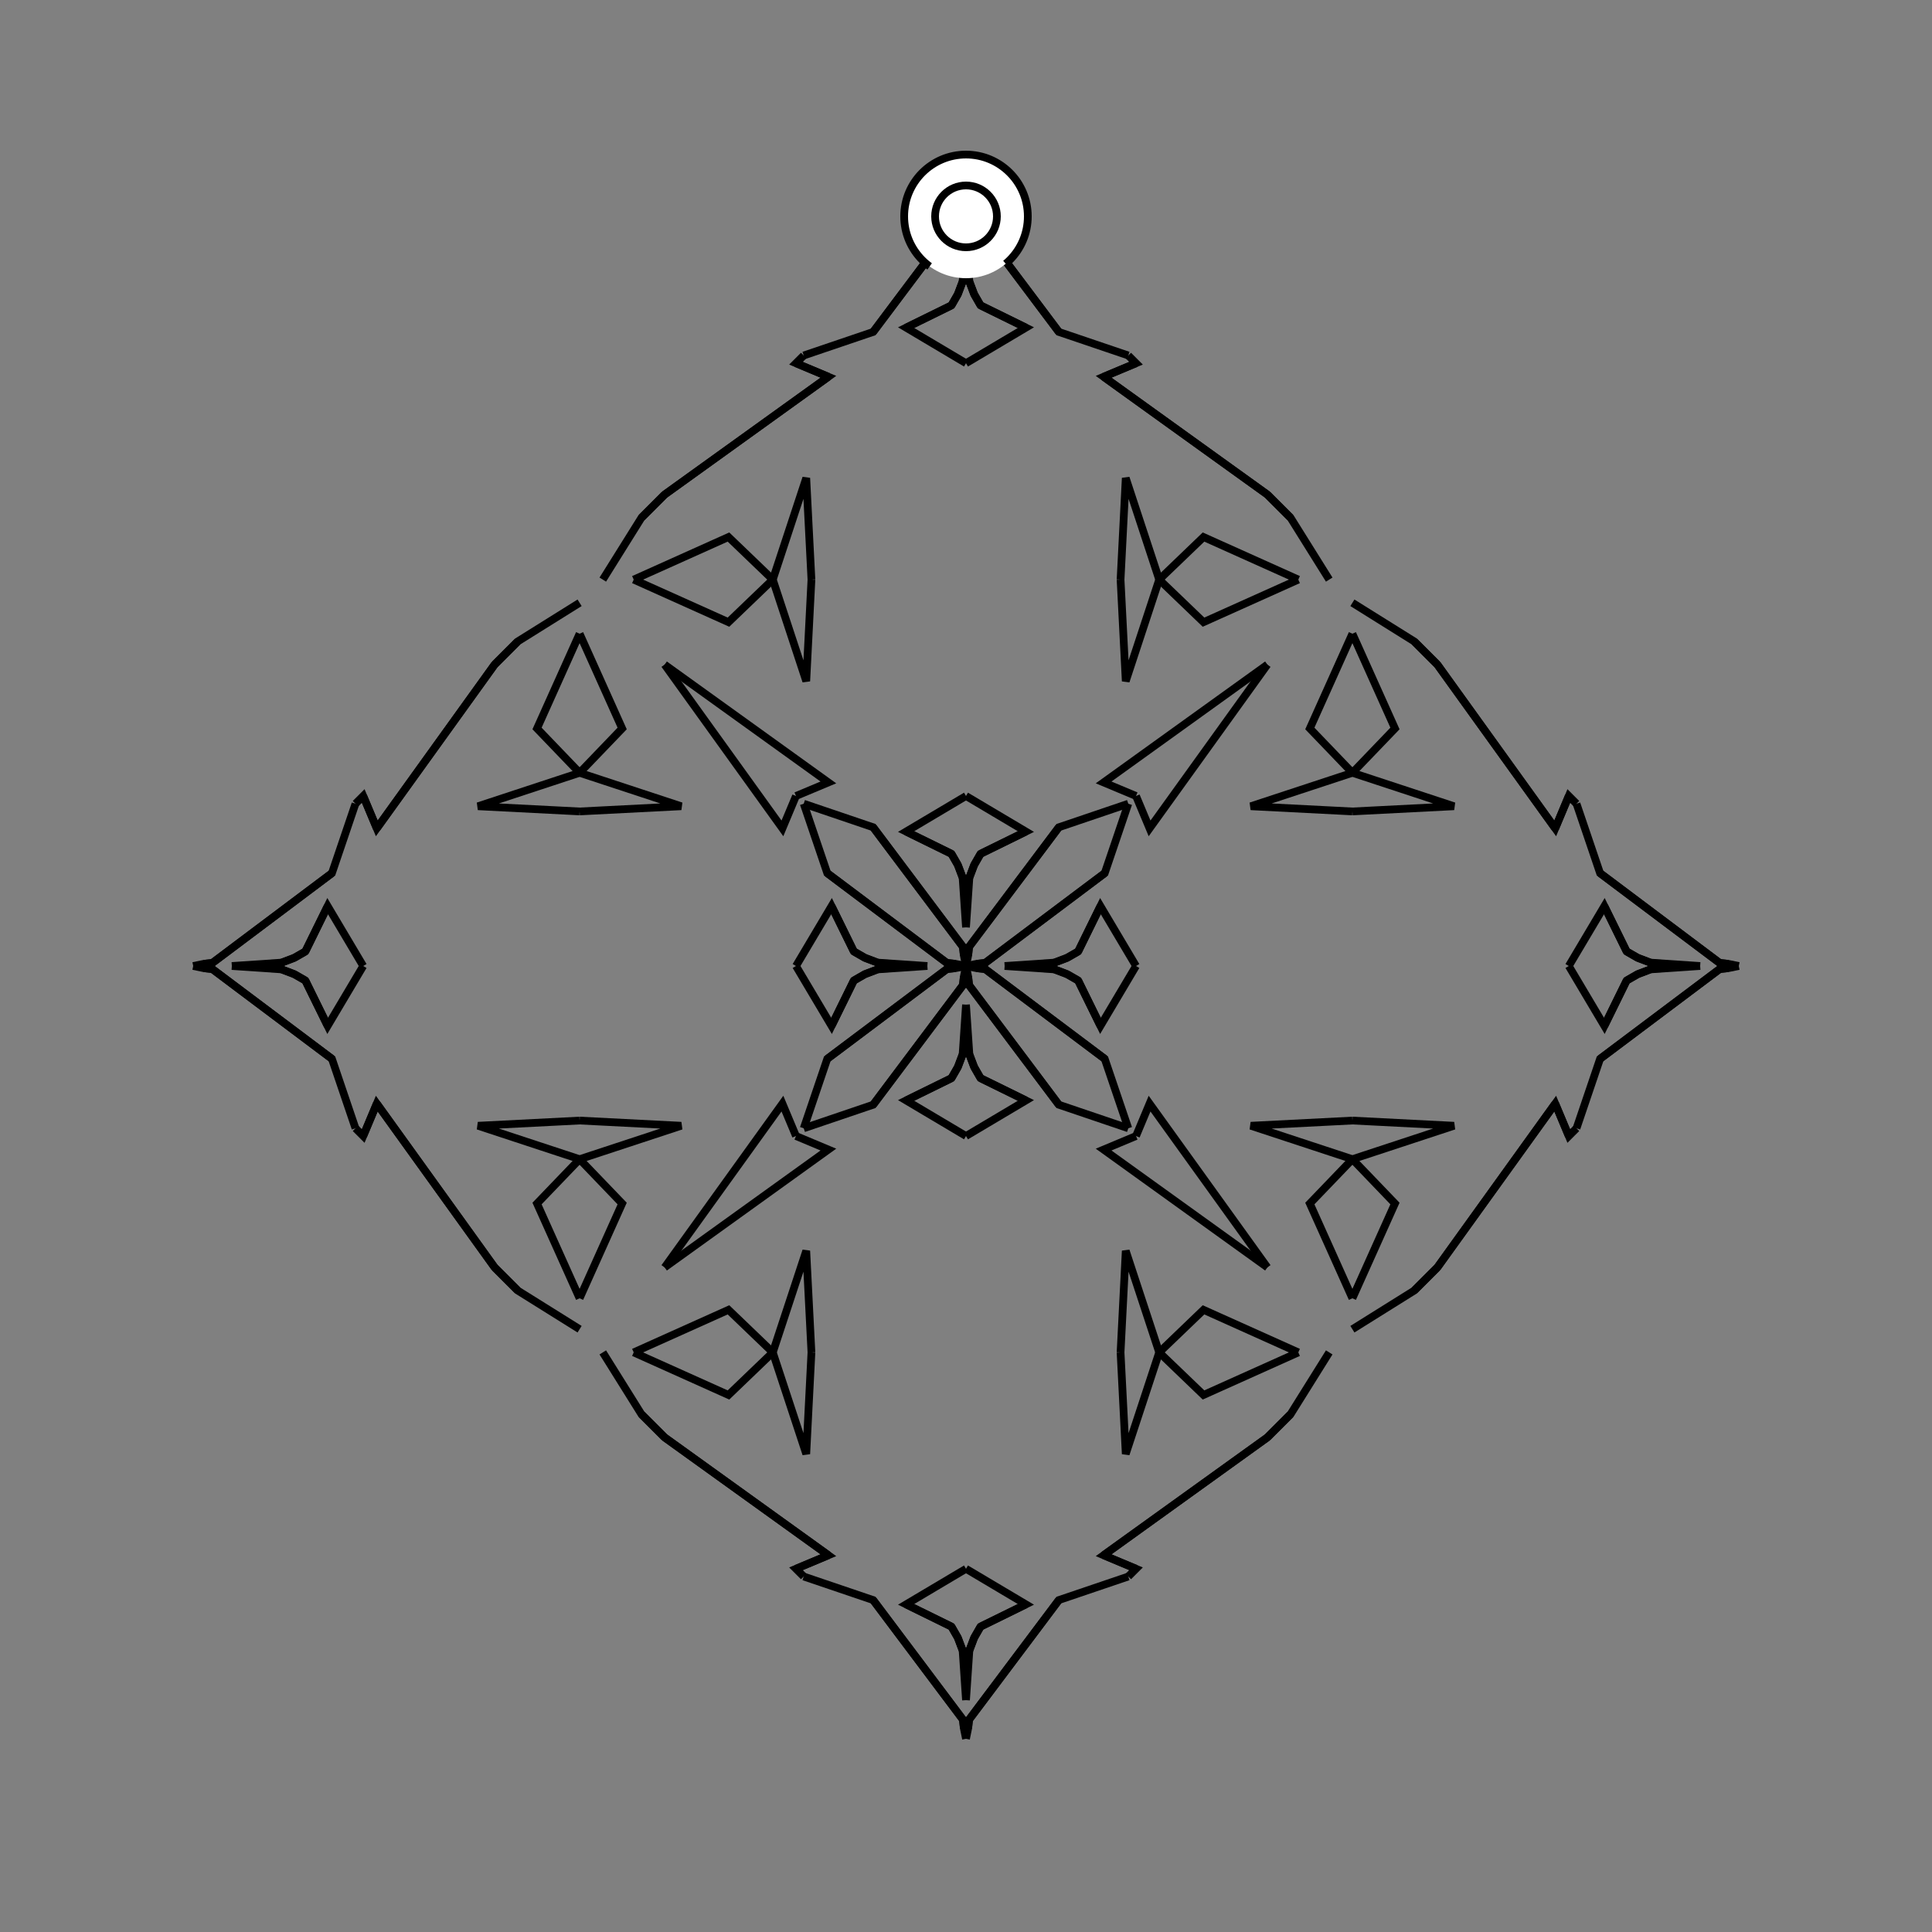 <?xml version="1.0" encoding="UTF-8"?>
<svg xmlns="http://www.w3.org/2000/svg" xmlns:xlink="http://www.w3.org/1999/xlink"
     width="250" height="250" viewBox="-125.0 -125.0 250 250">
<rect x="-125.0" y="-125.0" width="250" height="250" fill="#808080" stroke="none"/>
<defs>
</defs>
<path d="M5.0,-0.0 L11.434,-0.436 L13.079,-1.057" fill-opacity="0" stroke="black" stroke-width="1" />
<path d="M5.0,-0.0 L11.434,0.436 L13.079,1.057" fill-opacity="0" stroke="black" stroke-width="1" />
<path d="M11.434,-0.436 L13.079,-1.057 L14.516,-1.882" fill-opacity="0" stroke="black" stroke-width="1" />
<path d="M11.434,0.436 L13.079,1.057 L14.516,1.882" fill-opacity="0" stroke="black" stroke-width="1" />
<path d="M13.079,-1.057 L14.516,-1.882 L17.397,-7.749" fill-opacity="0" stroke="black" stroke-width="1" />
<path d="M13.079,1.057 L14.516,1.882 L17.397,7.749" fill-opacity="0" stroke="black" stroke-width="1" />
<path d="M14.516,-1.882 L17.397,-7.749 L22.0,-0.0" fill-opacity="0" stroke="black" stroke-width="1" />
<path d="M14.516,1.882 L17.397,7.749 L22.0,-0.0" fill-opacity="0" stroke="black" stroke-width="1" />
<path d="M17.807,76.245 L22.0,78.0 L21.0,79.0" fill-opacity="0" stroke="black" stroke-width="1" />
<path d="M17.807,-76.245 L22.0,-78.0 L21.0,-79.0" fill-opacity="0" stroke="black" stroke-width="1" />
<path d="M50.0,-20.0 L36.853,-20.671 L50.0,-25.0" fill-opacity="0" stroke="black" stroke-width="1" />
<path d="M50.0,20.0 L36.853,20.671 L50.0,25.0" fill-opacity="0" stroke="black" stroke-width="1" />
<path d="M50.0,-25.0 L44.492,-30.735 L50.0,-43.0" fill-opacity="0" stroke="black" stroke-width="1" />
<path d="M50.0,25.0 L44.492,30.735 L50.0,43.0" fill-opacity="0" stroke="black" stroke-width="1" />
<path d="M47.0,50.0 L42.0,58.0 L39.0,61.0" fill-opacity="0" stroke="black" stroke-width="1" />
<path d="M47.0,-50.0 L42.0,-58.0 L39.0,-61.0" fill-opacity="0" stroke="black" stroke-width="1" />
<path d="M42.0,58.0 L39.0,61.0 L17.807,76.245" fill-opacity="0" stroke="black" stroke-width="1" />
<path d="M42.0,-58.0 L39.0,-61.0 L17.807,-76.245" fill-opacity="0" stroke="black" stroke-width="1" />
<path d="M39.0,-39.0 L23.755,-17.807 L22.0,-22.0" fill-opacity="0" stroke="black" stroke-width="1" />
<path d="M39.0,39.0 L23.755,17.807 L22.0,22.0" fill-opacity="0" stroke="black" stroke-width="1" />
<path d="M21.0,-21.0 L17.951,-12.013 L2.478,-0.396" fill-opacity="0" stroke="black" stroke-width="1" />
<path d="M21.0,21.0 L17.951,12.013 L2.478,0.396" fill-opacity="0" stroke="black" stroke-width="1" />
<path d="M17.951,-12.013 L2.478,-0.396 L1.375,-0.282" fill-opacity="0" stroke="black" stroke-width="1" />
<path d="M17.951,12.013 L2.478,0.396 L1.375,0.282" fill-opacity="0" stroke="black" stroke-width="1" />
<path d="M2.478,-0.396 L1.375,-0.282 L0.0,-0.0" fill-opacity="0" stroke="black" stroke-width="1" />
<path d="M2.478,0.396 L1.375,0.282 L0.0,-0.0" fill-opacity="0" stroke="black" stroke-width="1" />
<path d="M-5.0,-0.0 L-11.434,-0.436 L-13.079,-1.057" fill-opacity="0" stroke="black" stroke-width="1" />
<path d="M-5.0,-0.0 L-11.434,0.436 L-13.079,1.057" fill-opacity="0" stroke="black" stroke-width="1" />
<path d="M-11.434,-0.436 L-13.079,-1.057 L-14.516,-1.882" fill-opacity="0" stroke="black" stroke-width="1" />
<path d="M-11.434,0.436 L-13.079,1.057 L-14.516,1.882" fill-opacity="0" stroke="black" stroke-width="1" />
<path d="M-13.079,-1.057 L-14.516,-1.882 L-17.397,-7.749" fill-opacity="0" stroke="black" stroke-width="1" />
<path d="M-13.079,1.057 L-14.516,1.882 L-17.397,7.749" fill-opacity="0" stroke="black" stroke-width="1" />
<path d="M-14.516,-1.882 L-17.397,-7.749 L-22.0,-0.0" fill-opacity="0" stroke="black" stroke-width="1" />
<path d="M-14.516,1.882 L-17.397,7.749 L-22.0,-0.0" fill-opacity="0" stroke="black" stroke-width="1" />
<path d="M-17.807,76.245 L-22.0,78.0 L-21.0,79.0" fill-opacity="0" stroke="black" stroke-width="1" />
<path d="M-17.807,-76.245 L-22.0,-78.0 L-21.0,-79.0" fill-opacity="0" stroke="black" stroke-width="1" />
<path d="M-50.0,-20.0 L-36.853,-20.671 L-50.0,-25.0" fill-opacity="0" stroke="black" stroke-width="1" />
<path d="M-50.0,20.0 L-36.853,20.671 L-50.0,25.0" fill-opacity="0" stroke="black" stroke-width="1" />
<path d="M-50.0,-25.0 L-44.492,-30.735 L-50.0,-43.0" fill-opacity="0" stroke="black" stroke-width="1" />
<path d="M-50.0,25.0 L-44.492,30.735 L-50.0,43.0" fill-opacity="0" stroke="black" stroke-width="1" />
<path d="M-47.0,50.0 L-42.0,58.0 L-39.0,61.0" fill-opacity="0" stroke="black" stroke-width="1" />
<path d="M-47.0,-50.0 L-42.0,-58.0 L-39.0,-61.0" fill-opacity="0" stroke="black" stroke-width="1" />
<path d="M-42.0,58.0 L-39.0,61.0 L-17.807,76.245" fill-opacity="0" stroke="black" stroke-width="1" />
<path d="M-42.0,-58.0 L-39.0,-61.0 L-17.807,-76.245" fill-opacity="0" stroke="black" stroke-width="1" />
<path d="M-39.0,-39.0 L-23.755,-17.807 L-22.0,-22.0" fill-opacity="0" stroke="black" stroke-width="1" />
<path d="M-39.0,39.0 L-23.755,17.807 L-22.0,22.0" fill-opacity="0" stroke="black" stroke-width="1" />
<path d="M-21.0,-21.0 L-17.951,-12.013 L-2.478,-0.396" fill-opacity="0" stroke="black" stroke-width="1" />
<path d="M-21.0,21.0 L-17.951,12.013 L-2.478,0.396" fill-opacity="0" stroke="black" stroke-width="1" />
<path d="M-17.951,-12.013 L-2.478,-0.396 L-1.375,-0.282" fill-opacity="0" stroke="black" stroke-width="1" />
<path d="M-17.951,12.013 L-2.478,0.396 L-1.375,0.282" fill-opacity="0" stroke="black" stroke-width="1" />
<path d="M-2.478,-0.396 L-1.375,-0.282 L0.0,-0.0" fill-opacity="0" stroke="black" stroke-width="1" />
<path d="M-2.478,0.396 L-1.375,0.282 L0.0,-0.0" fill-opacity="0" stroke="black" stroke-width="1" />
<path d="M95.0,-0.0 L88.566,0.436 L86.921,1.057" fill-opacity="0" stroke="black" stroke-width="1" />
<path d="M95.0,-0.0 L88.566,-0.436 L86.921,-1.057" fill-opacity="0" stroke="black" stroke-width="1" />
<path d="M88.566,0.436 L86.921,1.057 L85.484,1.882" fill-opacity="0" stroke="black" stroke-width="1" />
<path d="M88.566,-0.436 L86.921,-1.057 L85.484,-1.882" fill-opacity="0" stroke="black" stroke-width="1" />
<path d="M86.921,1.057 L85.484,1.882 L82.603,7.749" fill-opacity="0" stroke="black" stroke-width="1" />
<path d="M86.921,-1.057 L85.484,-1.882 L82.603,-7.749" fill-opacity="0" stroke="black" stroke-width="1" />
<path d="M85.484,1.882 L82.603,7.749 L78.0,-0.0" fill-opacity="0" stroke="black" stroke-width="1" />
<path d="M85.484,-1.882 L82.603,-7.749 L78.0,-0.0" fill-opacity="0" stroke="black" stroke-width="1" />
<path d="M76.245,17.807 L78.0,22.0 L79.0,21.0" fill-opacity="0" stroke="black" stroke-width="1" />
<path d="M76.245,-17.807 L78.0,-22.0 L79.0,-21.0" fill-opacity="0" stroke="black" stroke-width="1" />
<path d="M50.0,20.0 L63.147,20.671 L50.0,25.0" fill-opacity="0" stroke="black" stroke-width="1" />
<path d="M50.0,-20.0 L63.147,-20.671 L50.0,-25.0" fill-opacity="0" stroke="black" stroke-width="1" />
<path d="M50.0,25.0 L55.508,30.735 L50.0,43.0" fill-opacity="0" stroke="black" stroke-width="1" />
<path d="M50.0,-25.0 L55.508,-30.735 L50.0,-43.0" fill-opacity="0" stroke="black" stroke-width="1" />
<path d="M50.0,47.0 L58.0,42.0 L61.0,39.0" fill-opacity="0" stroke="black" stroke-width="1" />
<path d="M50.0,-47.0 L58.0,-42.0 L61.0,-39.0" fill-opacity="0" stroke="black" stroke-width="1" />
<path d="M58.0,42.0 L61.0,39.0 L76.245,17.807" fill-opacity="0" stroke="black" stroke-width="1" />
<path d="M58.0,-42.0 L61.0,-39.0 L76.245,-17.807" fill-opacity="0" stroke="black" stroke-width="1" />
<path d="M61.0,39.0 L76.245,17.807 L78.0,22.0" fill-opacity="0" stroke="black" stroke-width="1" />
<path d="M61.0,-39.0 L76.245,-17.807 L78.0,-22.0" fill-opacity="0" stroke="black" stroke-width="1" />
<path d="M79.0,21.0 L82.049,12.013 L97.522,0.396" fill-opacity="0" stroke="black" stroke-width="1" />
<path d="M79.0,-21.0 L82.049,-12.013 L97.522,-0.396" fill-opacity="0" stroke="black" stroke-width="1" />
<path d="M82.049,12.013 L97.522,0.396 L98.625,0.282" fill-opacity="0" stroke="black" stroke-width="1" />
<path d="M82.049,-12.013 L97.522,-0.396 L98.625,-0.282" fill-opacity="0" stroke="black" stroke-width="1" />
<path d="M97.522,0.396 L98.625,0.282 L100.0,-0.0" fill-opacity="0" stroke="black" stroke-width="1" />
<path d="M97.522,-0.396 L98.625,-0.282 L100.0,-0.0" fill-opacity="0" stroke="black" stroke-width="1" />
<path d="M0.0,-5.0 L0.436,-11.434 L1.057,-13.079" fill-opacity="0" stroke="black" stroke-width="1" />
<path d="M0.0,5.0 L0.436,11.434 L1.057,13.079" fill-opacity="0" stroke="black" stroke-width="1" />
<path d="M0.0,95.0 L0.436,88.566 L1.057,86.921" fill-opacity="0" stroke="black" stroke-width="1" />
<path d="M0.0,-95.0 L0.436,-88.566 L1.057,-86.921" fill-opacity="0" stroke="black" stroke-width="1" />
<path d="M0.436,-11.434 L1.057,-13.079 L1.882,-14.516" fill-opacity="0" stroke="black" stroke-width="1" />
<path d="M0.436,11.434 L1.057,13.079 L1.882,14.516" fill-opacity="0" stroke="black" stroke-width="1" />
<path d="M0.436,88.566 L1.057,86.921 L1.882,85.484" fill-opacity="0" stroke="black" stroke-width="1" />
<path d="M0.436,-88.566 L1.057,-86.921 L1.882,-85.484" fill-opacity="0" stroke="black" stroke-width="1" />
<path d="M1.057,-13.079 L1.882,-14.516 L7.749,-17.397" fill-opacity="0" stroke="black" stroke-width="1" />
<path d="M1.057,13.079 L1.882,14.516 L7.749,17.397" fill-opacity="0" stroke="black" stroke-width="1" />
<path d="M1.057,86.921 L1.882,85.484 L7.749,82.603" fill-opacity="0" stroke="black" stroke-width="1" />
<path d="M1.057,-86.921 L1.882,-85.484 L7.749,-82.603" fill-opacity="0" stroke="black" stroke-width="1" />
<path d="M1.882,-14.516 L7.749,-17.397 L0.0,-22.0" fill-opacity="0" stroke="black" stroke-width="1" />
<path d="M1.882,14.516 L7.749,17.397 L0.0,22.0" fill-opacity="0" stroke="black" stroke-width="1" />
<path d="M1.882,85.484 L7.749,82.603 L0.0,78.0" fill-opacity="0" stroke="black" stroke-width="1" />
<path d="M1.882,-85.484 L7.749,-82.603 L0.0,-78.0" fill-opacity="0" stroke="black" stroke-width="1" />
<path d="M20.0,-50.0 L20.671,-36.853 L25.0,-50.0" fill-opacity="0" stroke="black" stroke-width="1" />
<path d="M20.0,50.0 L20.671,36.853 L25.0,50.0" fill-opacity="0" stroke="black" stroke-width="1" />
<path d="M20.0,50.0 L20.671,63.147 L25.0,50.0" fill-opacity="0" stroke="black" stroke-width="1" />
<path d="M20.0,-50.0 L20.671,-63.147 L25.0,-50.0" fill-opacity="0" stroke="black" stroke-width="1" />
<path d="M25.0,-50.0 L30.735,-44.492 L43.0,-50.0" fill-opacity="0" stroke="black" stroke-width="1" />
<path d="M25.0,50.0 L30.735,44.492 L43.0,50.0" fill-opacity="0" stroke="black" stroke-width="1" />
<path d="M25.0,50.0 L30.735,55.508 L43.0,50.0" fill-opacity="0" stroke="black" stroke-width="1" />
<path d="M25.0,-50.0 L30.735,-55.508 L43.0,-50.0" fill-opacity="0" stroke="black" stroke-width="1" />
<path d="M39.0,-39.0 L17.807,-23.755 L22.0,-22.0" fill-opacity="0" stroke="black" stroke-width="1" />
<path d="M39.0,39.0 L17.807,23.755 L22.0,22.0" fill-opacity="0" stroke="black" stroke-width="1" />
<path d="M39.0,61.0 L17.807,76.245 L22.0,78.0" fill-opacity="0" stroke="black" stroke-width="1" />
<path d="M39.0,-61.0 L17.807,-76.245 L22.0,-78.0" fill-opacity="0" stroke="black" stroke-width="1" />
<path d="M21.0,-21.0 L12.013,-17.951 L0.396,-2.478" fill-opacity="0" stroke="black" stroke-width="1" />
<path d="M21.0,21.0 L12.013,17.951 L0.396,2.478" fill-opacity="0" stroke="black" stroke-width="1" />
<path d="M21.0,79.0 L12.013,82.049 L0.396,97.522" fill-opacity="0" stroke="black" stroke-width="1" />
<path d="M21.0,-79.0 L12.013,-82.049 L0.396,-97.522" fill-opacity="0" stroke="black" stroke-width="1" />
<path d="M12.013,-17.951 L0.396,-2.478 L0.282,-1.375" fill-opacity="0" stroke="black" stroke-width="1" />
<path d="M12.013,17.951 L0.396,2.478 L0.282,1.375" fill-opacity="0" stroke="black" stroke-width="1" />
<path d="M12.013,82.049 L0.396,97.522 L0.282,98.625" fill-opacity="0" stroke="black" stroke-width="1" />
<path d="M12.013,-82.049 L0.396,-97.522 L0.282,-98.625" fill-opacity="0" stroke="black" stroke-width="1" />
<path d="M0.396,-2.478 L0.282,-1.375 L0.0,-0.0" fill-opacity="0" stroke="black" stroke-width="1" />
<path d="M0.396,2.478 L0.282,1.375 L0.0,-0.0" fill-opacity="0" stroke="black" stroke-width="1" />
<path d="M0.396,97.522 L0.282,98.625 L0.0,100.0" fill-opacity="0" stroke="black" stroke-width="1" />
<path d="M0.396,-97.522 L0.282,-98.625 L0.0,-100.0" fill-opacity="0" stroke="black" stroke-width="1" />
<path d="M0.0,95.0 L-0.436,88.566 L-1.057,86.921" fill-opacity="0" stroke="black" stroke-width="1" />
<path d="M0.0,-5.0 L-0.436,-11.434 L-1.057,-13.079" fill-opacity="0" stroke="black" stroke-width="1" />
<path d="M0.0,5.0 L-0.436,11.434 L-1.057,13.079" fill-opacity="0" stroke="black" stroke-width="1" />
<path d="M0.0,-95.0 L-0.436,-88.566 L-1.057,-86.921" fill-opacity="0" stroke="black" stroke-width="1" />
<path d="M-0.436,88.566 L-1.057,86.921 L-1.882,85.484" fill-opacity="0" stroke="black" stroke-width="1" />
<path d="M-0.436,-11.434 L-1.057,-13.079 L-1.882,-14.516" fill-opacity="0" stroke="black" stroke-width="1" />
<path d="M-0.436,11.434 L-1.057,13.079 L-1.882,14.516" fill-opacity="0" stroke="black" stroke-width="1" />
<path d="M-0.436,-88.566 L-1.057,-86.921 L-1.882,-85.484" fill-opacity="0" stroke="black" stroke-width="1" />
<path d="M-1.057,86.921 L-1.882,85.484 L-7.749,82.603" fill-opacity="0" stroke="black" stroke-width="1" />
<path d="M-1.057,-13.079 L-1.882,-14.516 L-7.749,-17.397" fill-opacity="0" stroke="black" stroke-width="1" />
<path d="M-1.057,13.079 L-1.882,14.516 L-7.749,17.397" fill-opacity="0" stroke="black" stroke-width="1" />
<path d="M-1.057,-86.921 L-1.882,-85.484 L-7.749,-82.603" fill-opacity="0" stroke="black" stroke-width="1" />
<path d="M-1.882,85.484 L-7.749,82.603 L0.0,78.0" fill-opacity="0" stroke="black" stroke-width="1" />
<path d="M-1.882,-14.516 L-7.749,-17.397 L0.0,-22.0" fill-opacity="0" stroke="black" stroke-width="1" />
<path d="M-1.882,14.516 L-7.749,17.397 L0.0,22.0" fill-opacity="0" stroke="black" stroke-width="1" />
<path d="M-1.882,-85.484 L-7.749,-82.603 L0.0,-78.0" fill-opacity="0" stroke="black" stroke-width="1" />
<path d="M-20.0,50.0 L-20.671,63.147 L-25.0,50.0" fill-opacity="0" stroke="black" stroke-width="1" />
<path d="M-20.0,-50.0 L-20.671,-36.853 L-25.0,-50.0" fill-opacity="0" stroke="black" stroke-width="1" />
<path d="M-20.0,50.0 L-20.671,36.853 L-25.0,50.0" fill-opacity="0" stroke="black" stroke-width="1" />
<path d="M-20.0,-50.0 L-20.671,-63.147 L-25.0,-50.0" fill-opacity="0" stroke="black" stroke-width="1" />
<path d="M-25.0,50.0 L-30.735,55.508 L-43.0,50.0" fill-opacity="0" stroke="black" stroke-width="1" />
<path d="M-25.0,-50.0 L-30.735,-44.492 L-43.0,-50.0" fill-opacity="0" stroke="black" stroke-width="1" />
<path d="M-25.0,50.0 L-30.735,44.492 L-43.0,50.0" fill-opacity="0" stroke="black" stroke-width="1" />
<path d="M-25.0,-50.0 L-30.735,-55.508 L-43.0,-50.0" fill-opacity="0" stroke="black" stroke-width="1" />
<path d="M-39.0,61.0 L-17.807,76.245 L-22.0,78.0" fill-opacity="0" stroke="black" stroke-width="1" />
<path d="M-39.0,-39.0 L-17.807,-23.755 L-22.0,-22.0" fill-opacity="0" stroke="black" stroke-width="1" />
<path d="M-39.0,39.0 L-17.807,23.755 L-22.0,22.0" fill-opacity="0" stroke="black" stroke-width="1" />
<path d="M-39.0,-61.0 L-17.807,-76.245 L-22.0,-78.0" fill-opacity="0" stroke="black" stroke-width="1" />
<path d="M-21.0,79.0 L-12.013,82.049 L-0.396,97.522" fill-opacity="0" stroke="black" stroke-width="1" />
<path d="M-21.0,-21.0 L-12.013,-17.951 L-0.396,-2.478" fill-opacity="0" stroke="black" stroke-width="1" />
<path d="M-21.0,21.0 L-12.013,17.951 L-0.396,2.478" fill-opacity="0" stroke="black" stroke-width="1" />
<path d="M-21.0,-79.0 L-12.013,-82.049 L-0.396,-97.522" fill-opacity="0" stroke="black" stroke-width="1" />
<path d="M-12.013,82.049 L-0.396,97.522 L-0.282,98.625" fill-opacity="0" stroke="black" stroke-width="1" />
<path d="M-12.013,-17.951 L-0.396,-2.478 L-0.282,-1.375" fill-opacity="0" stroke="black" stroke-width="1" />
<path d="M-12.013,17.951 L-0.396,2.478 L-0.282,1.375" fill-opacity="0" stroke="black" stroke-width="1" />
<path d="M-12.013,-82.049 L-0.396,-97.522 L-0.282,-98.625" fill-opacity="0" stroke="black" stroke-width="1" />
<path d="M-0.396,97.522 L-0.282,98.625 L0.0,100.0" fill-opacity="0" stroke="black" stroke-width="1" />
<path d="M-0.396,-2.478 L-0.282,-1.375 L0.0,-0.0" fill-opacity="0" stroke="black" stroke-width="1" />
<path d="M-0.396,2.478 L-0.282,1.375 L0.0,-0.0" fill-opacity="0" stroke="black" stroke-width="1" />
<path d="M-0.396,-97.522 L-0.282,-98.625 L0.0,-100.0" fill-opacity="0" stroke="black" stroke-width="1" />
<path d="M-95.0,-0.0 L-88.566,-0.436 L-86.921,-1.057" fill-opacity="0" stroke="black" stroke-width="1" />
<path d="M-95.0,-0.0 L-88.566,0.436 L-86.921,1.057" fill-opacity="0" stroke="black" stroke-width="1" />
<path d="M-88.566,-0.436 L-86.921,-1.057 L-85.484,-1.882" fill-opacity="0" stroke="black" stroke-width="1" />
<path d="M-88.566,0.436 L-86.921,1.057 L-85.484,1.882" fill-opacity="0" stroke="black" stroke-width="1" />
<path d="M-86.921,-1.057 L-85.484,-1.882 L-82.603,-7.749" fill-opacity="0" stroke="black" stroke-width="1" />
<path d="M-86.921,1.057 L-85.484,1.882 L-82.603,7.749" fill-opacity="0" stroke="black" stroke-width="1" />
<path d="M-85.484,-1.882 L-82.603,-7.749 L-78.0,-0.0" fill-opacity="0" stroke="black" stroke-width="1" />
<path d="M-85.484,1.882 L-82.603,7.749 L-78.0,-0.0" fill-opacity="0" stroke="black" stroke-width="1" />
<path d="M-76.245,-17.807 L-78.0,-22.0 L-79.0,-21.0" fill-opacity="0" stroke="black" stroke-width="1" />
<path d="M-76.245,17.807 L-78.0,22.0 L-79.0,21.0" fill-opacity="0" stroke="black" stroke-width="1" />
<path d="M-50.0,-20.0 L-63.147,-20.671 L-50.0,-25.0" fill-opacity="0" stroke="black" stroke-width="1" />
<path d="M-50.0,20.0 L-63.147,20.671 L-50.0,25.0" fill-opacity="0" stroke="black" stroke-width="1" />
<path d="M-50.0,-25.0 L-55.508,-30.735 L-50.0,-43.0" fill-opacity="0" stroke="black" stroke-width="1" />
<path d="M-50.0,25.0 L-55.508,30.735 L-50.0,43.0" fill-opacity="0" stroke="black" stroke-width="1" />
<path d="M-50.0,-47.0 L-58.0,-42.0 L-61.0,-39.0" fill-opacity="0" stroke="black" stroke-width="1" />
<path d="M-50.0,47.0 L-58.0,42.0 L-61.0,39.0" fill-opacity="0" stroke="black" stroke-width="1" />
<path d="M-58.0,-42.0 L-61.0,-39.0 L-76.245,-17.807" fill-opacity="0" stroke="black" stroke-width="1" />
<path d="M-58.0,42.0 L-61.0,39.0 L-76.245,17.807" fill-opacity="0" stroke="black" stroke-width="1" />
<path d="M-61.0,-39.0 L-76.245,-17.807 L-78.0,-22.0" fill-opacity="0" stroke="black" stroke-width="1" />
<path d="M-61.0,39.0 L-76.245,17.807 L-78.0,22.0" fill-opacity="0" stroke="black" stroke-width="1" />
<path d="M-79.0,-21.0 L-82.049,-12.013 L-97.522,-0.396" fill-opacity="0" stroke="black" stroke-width="1" />
<path d="M-79.0,21.0 L-82.049,12.013 L-97.522,0.396" fill-opacity="0" stroke="black" stroke-width="1" />
<path d="M-82.049,-12.013 L-97.522,-0.396 L-98.625,-0.282" fill-opacity="0" stroke="black" stroke-width="1" />
<path d="M-82.049,12.013 L-97.522,0.396 L-98.625,0.282" fill-opacity="0" stroke="black" stroke-width="1" />
<path d="M-97.522,-0.396 L-98.625,-0.282 L-100.0,-0.0" fill-opacity="0" stroke="black" stroke-width="1" />
<path d="M-97.522,0.396 L-98.625,0.282 L-100.0,-0.0" fill-opacity="0" stroke="black" stroke-width="1" />
<circle cx="0" cy="-97" r="8" stroke-dasharray="39.654 10.612" stroke-dashoffset="-17.593" stroke="black" stroke-width="1" fill="white" fill-opacity="1" />
<circle cx="0" cy="-97" r="4" stroke="black" stroke-width="1" fill="white" fill-opacity="1" />
</svg>